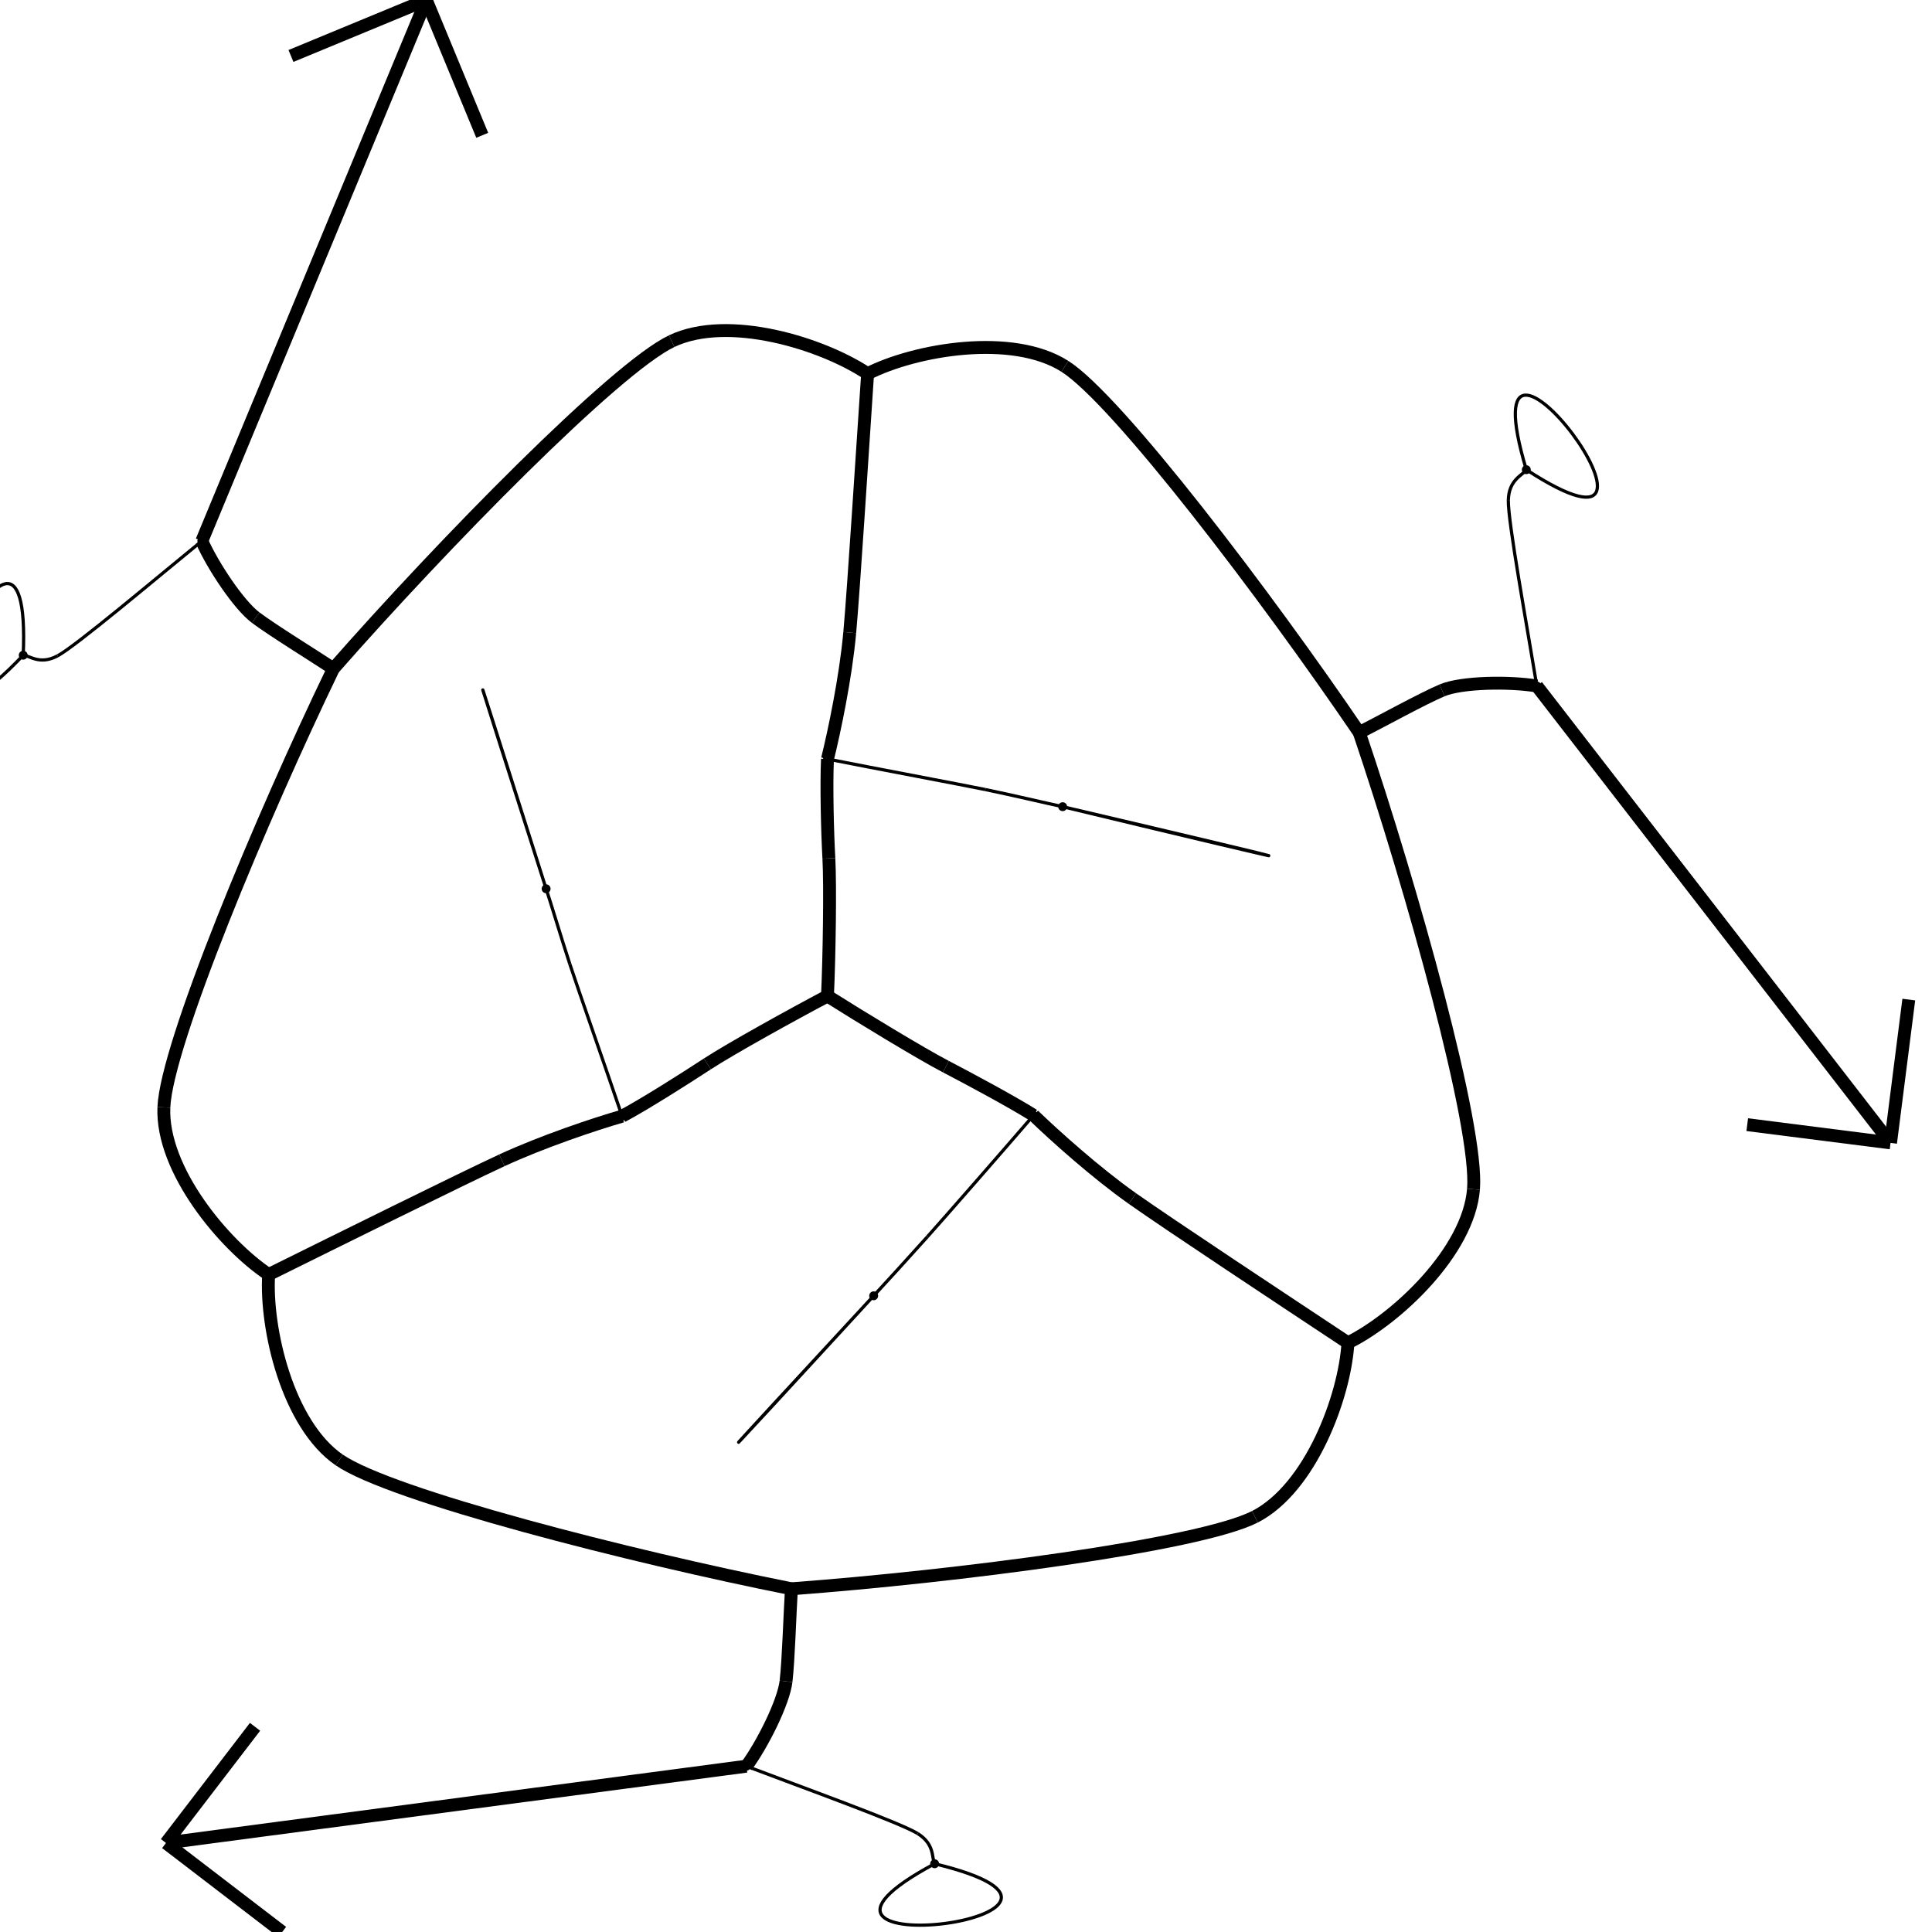 <svg height="600" width="600">
  <line x1="477.275" y1="213.037" x2="587.126" y2="354.934" style="stroke:rgb(0,0,0);stroke-width:4" />
  <line x1="587.126" y1="354.934" x2="542.623" y2="349.269" style="stroke:rgb(0,0,0);stroke-width:4" />
  <line x1="587.126" y1="354.934" x2="592.791" y2="310.431" style="stroke:rgb(0,0,0);stroke-width:4" />
  <line x1="231.802" y1="548.505" x2="51.559" y2="572.353" style="stroke:rgb(0,0,0);stroke-width:4" />
  <line x1="51.559" y1="572.353" x2="79.206" y2="536.275" style="stroke:rgb(0,0,0);stroke-width:4" />
  <line x1="51.559" y1="572.353" x2="87.637" y2="600" style="stroke:rgb(0,0,0);stroke-width:4" />
  <line x1="62.685" y1="168.014" x2="132.381" y2="0" style="stroke:rgb(0,0,0);stroke-width:4" />
  <line x1="132.381" y1="0" x2="149.762" y2="42.022" style="stroke:rgb(0,0,0);stroke-width:4" />
  <line x1="132.381" y1="0" x2="90.36" y2="17.38" style="stroke:rgb(0,0,0);stroke-width:4" />
  <path d="M477.275 213.037 C 468.742 211.615, 453.887 211.842, 447.857 214.395" fill="none" style="stroke:rgb(0,0,0);stroke-width:4" />
  <path d="M447.857 214.395 C 441.828 216.948, 429.114 223.959, 422.135 227.511" fill="none" style="stroke:rgb(0,0,0);stroke-width:4" />
  <path d="M422.135 227.511 C 438.56 276.069, 459.207 349.929, 457.609 369.329" fill="none" style="stroke:rgb(0,0,0);stroke-width:4" />
  <path d="M457.609 369.329 C 456.01 388.728, 433.606 409.624, 418.621 417.024" fill="none" style="stroke:rgb(0,0,0);stroke-width:4" />
  <path d="M418.621 417.024 C 417.613 433.755, 407.006 462.199, 389.722 471.047" fill="none" style="stroke:rgb(0,0,0);stroke-width:4" />
  <path d="M389.722 471.047 C 372.438 479.894, 296.626 489.644, 245.784 493.411" fill="none" style="stroke:rgb(0,0,0);stroke-width:4" />
  <path d="M245.784 493.411 C 245.303 501.16, 244.879 515.632, 244.109 522.16" fill="none" style="stroke:rgb(0,0,0);stroke-width:4" />
  <path d="M244.109 522.16 C 243.339 528.688, 236.771 541.763, 231.802 548.505" fill="none" style="stroke:rgb(0,0,0);stroke-width:4" />
  <path d="M290.257 578.803 C 228.893 611.743, 359.158 595.466, 290.257 578.803" fill="none" style="stroke:rgb(0,0,0);stroke-width:1" />
  <path d="M290.257 578.803 C 289.281 576.976, 290.377 572.769, 284.977 569.417" fill="none" style="stroke:rgb(0,0,0);stroke-width:1" />
  <path d="M284.977 569.417 C 279.578 566.065, 249.255 555.123, 231.802 548.505" fill="none" style="stroke:rgb(0,0,0);stroke-width:1" />
  <path d="M245.784 493.411 C 195.666 483.413, 121.416 464.451, 105.36 453.411" fill="none" style="stroke:rgb(0,0,0);stroke-width:4" />
  <path d="M105.36 453.411 C 89.304 442.372, 82.381 412.536, 83.437 395.815" fill="none" style="stroke:rgb(0,0,0);stroke-width:4" />
  <path d="M83.437 395.815 C 69.623 386.638, 50.088 363.306, 50.894 343.899" fill="none" style="stroke:rgb(0,0,0);stroke-width:4" />
  <path d="M50.894 343.899 C 51.7 324.492, 81.286 253.75, 103.537 207.667" fill="none" style="stroke:rgb(0,0,0);stroke-width:4" />
  <path d="M103.537 207.667 C 97.028 203.373, 84.695 195.772, 79.411 191.814" fill="none" style="stroke:rgb(0,0,0);stroke-width:4" />
  <path d="M79.411 191.814 C 74.127 187.856, 66.034 175.631, 62.685 168.014" fill="none" style="stroke:rgb(0,0,0);stroke-width:4" />
  <path d="M7.209 203.482 C 10.275 133.766, -41.481 254.862, 7.209 203.482" fill="none" style="stroke:rgb(0,0,0);stroke-width:1" />
  <path d="M7.209 203.482 C 9.217 203.568, 12.28 206.658, 17.883 203.674" fill="none" style="stroke:rgb(0,0,0);stroke-width:1" />
  <path d="M17.883 203.674 C 23.486 200.691, 48.16 179.867, 62.685 168.014" fill="none" style="stroke:rgb(0,0,0);stroke-width:1" />
  <path d="M256.979 309.321 C 257.538 297.301, 257.879 275, 257.413 266.573" fill="none" style="stroke:rgb(0,0,0);stroke-width:4" />
  <path d="M257.413 266.573 C 256.947 258.147, 256.608 243.648, 256.983 235.721" fill="none" style="stroke:rgb(0,0,0);stroke-width:4" />
  <path d="M256.983 235.721 C 259.123 227.079, 262.648 210.288, 263.896 196.448" fill="none" style="stroke:rgb(0,0,0);stroke-width:4" />
  <path d="M263.896 196.448 C 265.145 182.608, 267.852 139.567, 269.445 116.057" fill="none" style="stroke:rgb(0,0,0);stroke-width:4" />
  <path d="M269.445 116.057 C 255.388 106.669, 226.157 97.591, 208.593 105.952" fill="none" style="stroke:rgb(0,0,0);stroke-width:4" />
  <path d="M208.593 105.952 C 191.029 114.313, 137.306 169.196, 103.537 207.667" fill="none" style="stroke:rgb(0,0,0);stroke-width:4" />
  <path d="M83.437 395.815 C 104.616 385.334, 143.279 366.17, 155.871 360.344" fill="none" style="stroke:rgb(0,0,0);stroke-width:4" />
  <path d="M155.871 360.344 C 168.462 354.518, 184.682 349.095, 193.201 346.64" fill="none" style="stroke:rgb(0,0,0);stroke-width:4" />
  <path d="M193.201 346.64 C 200.221 342.895, 212.574 335.054, 219.668 330.413" fill="none" style="stroke:rgb(0,0,0);stroke-width:4" />
  <path d="M219.668 330.413 C 226.761 325.772, 246.297 314.953, 256.979 309.321" fill="none" style="stroke:rgb(0,0,0);stroke-width:4" />
  <path d="M169.601 276.018 C 141.561 187.6, 145.254 199.885, 169.601 276.018" fill="none" style="stroke:rgb(0,0,0);stroke-width:1" />
  <path d="M169.601 276.018 C 171.085 280.446, 174.345 291.425, 176.974 299.421" fill="none" style="stroke:rgb(0,0,0);stroke-width:1" />
  <path d="M176.974 299.421 C 179.602 307.416, 188.142 331.749, 193.201 346.64" fill="none" style="stroke:rgb(0,0,0);stroke-width:1" />
  <path d="M418.621 417.024 C 399.061 404.066, 363.011 380.225, 351.677 372.218" fill="none" style="stroke:rgb(0,0,0);stroke-width:4" />
  <path d="M351.677 372.218 C 340.342 364.211, 327.569 352.724, 320.978 346.369" fill="none" style="stroke:rgb(0,0,0);stroke-width:4" />
  <path d="M320.978 346.369 C 314.381 342.218, 301.307 335.186, 293.745 331.251" fill="none" style="stroke:rgb(0,0,0);stroke-width:4" />
  <path d="M293.745 331.251 C 286.183 327.316, 267.257 315.824, 256.979 309.321" fill="none" style="stroke:rgb(0,0,0);stroke-width:4" />
  <path d="M271.328 402.418 C 216.981 461.604, 213.852 464.53, 271.328 402.418" fill="none" style="stroke:rgb(0,0,0);stroke-width:1" />
  <path d="M271.328 402.418 C 274.717 398.767, 282.404 390.344, 288.008 384.088" fill="none" style="stroke:rgb(0,0,0);stroke-width:1" />
  <path d="M288.008 384.088 C 293.612 377.833, 310.749 358.231, 320.978 346.369" fill="none" style="stroke:rgb(0,0,0);stroke-width:1" />
  <path d="M269.445 116.057 C 284.237 108.536, 314.346 103.334, 330.721 113.775" fill="none" style="stroke:rgb(0,0,0);stroke-width:4" />
  <path d="M330.721 113.775 C 347.096 124.215, 393.332 185.145, 422.135 227.511" fill="none" style="stroke:rgb(0,0,0);stroke-width:4" />
  <path d="M474.01 145.867 C 532.6 183.929, 453.77 78.307, 474.01 145.867" fill="none" style="stroke:rgb(0,0,0);stroke-width:1" />
  <path d="M474.01 145.867 C 472.893 147.639, 468.603 148.853, 468.426 155.298" fill="none" style="stroke:rgb(0,0,0);stroke-width:1" />
  <path d="M468.426 155.298 C 468.249 161.743, 474.172 194.115, 477.275 213.037" fill="none" style="stroke:rgb(0,0,0);stroke-width:1" />
  <path d="M330.022 250.523 C 416.544 271.366, 414.712 270.348, 330.022 250.523" fill="none" style="stroke:rgb(0,0,0);stroke-width:1" />
  <path d="M330.022 250.523 C 325.419 249.551, 314.263 246.896, 306.008 245.206" fill="none" style="stroke:rgb(0,0,0);stroke-width:1" />
  <path d="M306.008 245.206 C 297.752 243.517, 272.387 238.771, 256.983 235.721" fill="none" style="stroke:rgb(0,0,0);stroke-width:1" />
  <ellipse cx="257.138" cy="309.474" rx="1.381" ry="1.381"  style="fill:rgb(0,0,0)" />
  <ellipse cx="477.275" cy="213.037" rx="1.381" ry="1.381"  style="fill:rgb(0,0,0)" />
  <ellipse cx="422.135" cy="227.511" rx="1.381" ry="1.381"  style="fill:rgb(0,0,0)" />
  <ellipse cx="418.621" cy="417.024" rx="1.381" ry="1.381"  style="fill:rgb(0,0,0)" />
  <ellipse cx="245.784" cy="493.411" rx="1.381" ry="1.381"  style="fill:rgb(0,0,0)" />
  <ellipse cx="231.802" cy="548.505" rx="1.381" ry="1.381"  style="fill:rgb(0,0,0)" />
  <ellipse cx="290.257" cy="578.803" rx="1.381" ry="1.381"  style="fill:rgb(0,0,0)" />
  <ellipse cx="83.437" cy="395.815" rx="1.381" ry="1.381"  style="fill:rgb(0,0,0)" />
  <ellipse cx="103.537" cy="207.667" rx="1.381" ry="1.381"  style="fill:rgb(0,0,0)" />
  <ellipse cx="62.685" cy="168.014" rx="1.381" ry="1.381"  style="fill:rgb(0,0,0)" />
  <ellipse cx="7.209" cy="203.482" rx="1.381" ry="1.381"  style="fill:rgb(0,0,0)" />
  <ellipse cx="256.979" cy="309.321" rx="1.381" ry="1.381"  style="fill:rgb(0,0,0)" />
  <ellipse cx="256.983" cy="235.721" rx="1.381" ry="1.381"  style="fill:rgb(0,0,0)" />
  <ellipse cx="269.445" cy="116.057" rx="1.381" ry="1.381"  style="fill:rgb(0,0,0)" />
  <ellipse cx="193.201" cy="346.64" rx="1.381" ry="1.381"  style="fill:rgb(0,0,0)" />
  <ellipse cx="169.601" cy="276.018" rx="1.381" ry="1.381"  style="fill:rgb(0,0,0)" />
  <ellipse cx="320.978" cy="346.369" rx="1.381" ry="1.381"  style="fill:rgb(0,0,0)" />
  <ellipse cx="271.328" cy="402.418" rx="1.381" ry="1.381"  style="fill:rgb(0,0,0)" />
  <ellipse cx="474.01" cy="145.867" rx="1.381" ry="1.381"  style="fill:rgb(0,0,0)" />
  <ellipse cx="330.022" cy="250.523" rx="1.381" ry="1.381"  style="fill:rgb(0,0,0)" />
</svg>
